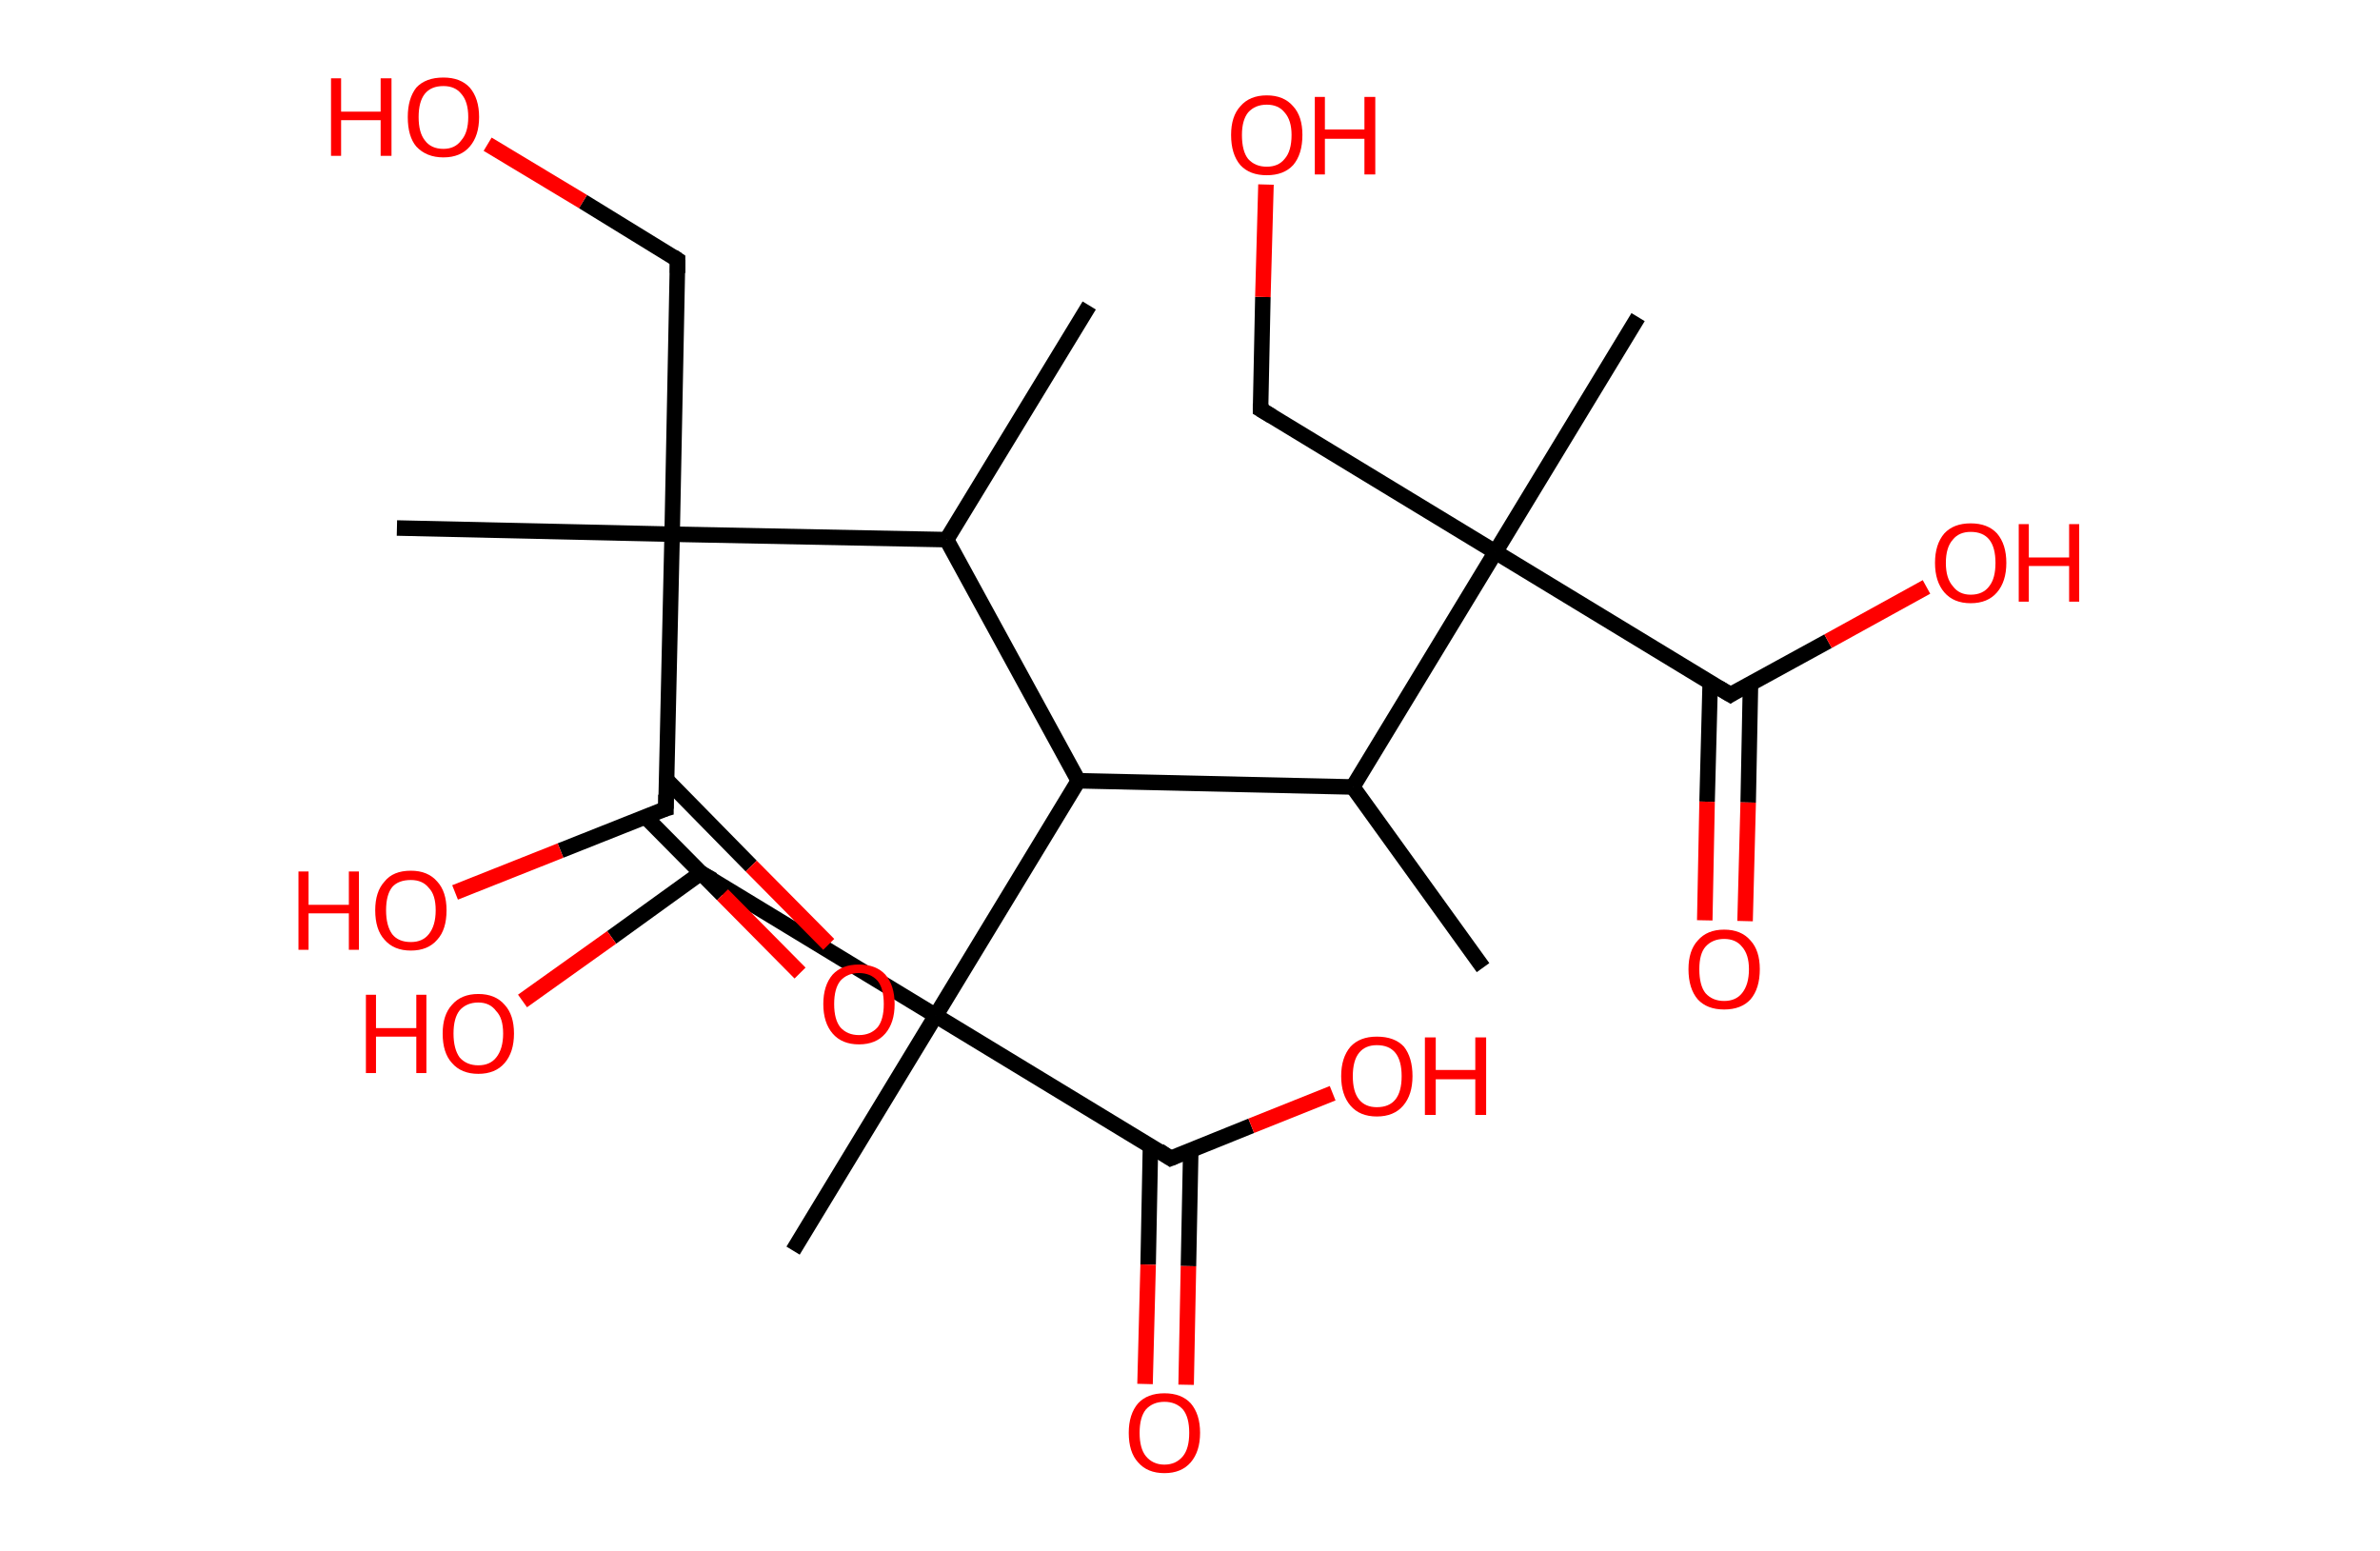 <?xml version='1.0' encoding='ASCII' standalone='yes'?>
<svg xmlns="http://www.w3.org/2000/svg" xmlns:rdkit="http://www.rdkit.org/xml" xmlns:xlink="http://www.w3.org/1999/xlink" version="1.1" baseProfile="full" xml:space="preserve" width="307px" height="200px" viewBox="0 0 307 200">
<!-- END OF HEADER -->
<rect style="opacity:1.0;fill:#FFFFFF;stroke:none" width="307.0" height="200.0" x="0.0" y="0.0"> </rect>
<path class="bond-0 atom-0 atom-1" d="M 140.5,39.4 L 122.1,69.6" style="fill:none;fill-rule:evenodd;stroke:#000000;stroke-width:2.0px;stroke-linecap:butt;stroke-linejoin:miter;stroke-opacity:1"/>
<path class="bond-1 atom-1 atom-2" d="M 122.1,69.6 L 139.1,100.7" style="fill:none;fill-rule:evenodd;stroke:#000000;stroke-width:2.0px;stroke-linecap:butt;stroke-linejoin:miter;stroke-opacity:1"/>
<path class="bond-2 atom-2 atom-3" d="M 139.1,100.7 L 174.5,101.5" style="fill:none;fill-rule:evenodd;stroke:#000000;stroke-width:2.0px;stroke-linecap:butt;stroke-linejoin:miter;stroke-opacity:1"/>
<path class="bond-3 atom-3 atom-4" d="M 174.5,101.5 L 191.3,124.8" style="fill:none;fill-rule:evenodd;stroke:#000000;stroke-width:2.0px;stroke-linecap:butt;stroke-linejoin:miter;stroke-opacity:1"/>
<path class="bond-4 atom-3 atom-5" d="M 174.5,101.5 L 192.9,71.2" style="fill:none;fill-rule:evenodd;stroke:#000000;stroke-width:2.0px;stroke-linecap:butt;stroke-linejoin:miter;stroke-opacity:1"/>
<path class="bond-5 atom-5 atom-6" d="M 192.9,71.2 L 211.3,40.9" style="fill:none;fill-rule:evenodd;stroke:#000000;stroke-width:2.0px;stroke-linecap:butt;stroke-linejoin:miter;stroke-opacity:1"/>
<path class="bond-6 atom-5 atom-7" d="M 192.9,71.2 L 162.6,52.8" style="fill:none;fill-rule:evenodd;stroke:#000000;stroke-width:2.0px;stroke-linecap:butt;stroke-linejoin:miter;stroke-opacity:1"/>
<path class="bond-7 atom-7 atom-8" d="M 162.6,52.8 L 162.9,38.3" style="fill:none;fill-rule:evenodd;stroke:#000000;stroke-width:2.0px;stroke-linecap:butt;stroke-linejoin:miter;stroke-opacity:1"/>
<path class="bond-7 atom-7 atom-8" d="M 162.9,38.3 L 163.3,23.8" style="fill:none;fill-rule:evenodd;stroke:#FF0000;stroke-width:2.0px;stroke-linecap:butt;stroke-linejoin:miter;stroke-opacity:1"/>
<path class="bond-8 atom-5 atom-9" d="M 192.9,71.2 L 223.2,89.6" style="fill:none;fill-rule:evenodd;stroke:#000000;stroke-width:2.0px;stroke-linecap:butt;stroke-linejoin:miter;stroke-opacity:1"/>
<path class="bond-9 atom-9 atom-10" d="M 220.6,88.0 L 220.2,103.4" style="fill:none;fill-rule:evenodd;stroke:#000000;stroke-width:2.0px;stroke-linecap:butt;stroke-linejoin:miter;stroke-opacity:1"/>
<path class="bond-9 atom-9 atom-10" d="M 220.2,103.4 L 219.9,118.7" style="fill:none;fill-rule:evenodd;stroke:#FF0000;stroke-width:2.0px;stroke-linecap:butt;stroke-linejoin:miter;stroke-opacity:1"/>
<path class="bond-9 atom-9 atom-10" d="M 225.8,88.1 L 225.5,103.5" style="fill:none;fill-rule:evenodd;stroke:#000000;stroke-width:2.0px;stroke-linecap:butt;stroke-linejoin:miter;stroke-opacity:1"/>
<path class="bond-9 atom-9 atom-10" d="M 225.5,103.5 L 225.1,118.8" style="fill:none;fill-rule:evenodd;stroke:#FF0000;stroke-width:2.0px;stroke-linecap:butt;stroke-linejoin:miter;stroke-opacity:1"/>
<path class="bond-10 atom-9 atom-11" d="M 223.2,89.6 L 235.8,82.7" style="fill:none;fill-rule:evenodd;stroke:#000000;stroke-width:2.0px;stroke-linecap:butt;stroke-linejoin:miter;stroke-opacity:1"/>
<path class="bond-10 atom-9 atom-11" d="M 235.8,82.7 L 248.5,75.7" style="fill:none;fill-rule:evenodd;stroke:#FF0000;stroke-width:2.0px;stroke-linecap:butt;stroke-linejoin:miter;stroke-opacity:1"/>
<path class="bond-11 atom-2 atom-12" d="M 139.1,100.7 L 120.7,131.0" style="fill:none;fill-rule:evenodd;stroke:#000000;stroke-width:2.0px;stroke-linecap:butt;stroke-linejoin:miter;stroke-opacity:1"/>
<path class="bond-12 atom-12 atom-13" d="M 120.7,131.0 L 102.3,161.3" style="fill:none;fill-rule:evenodd;stroke:#000000;stroke-width:2.0px;stroke-linecap:butt;stroke-linejoin:miter;stroke-opacity:1"/>
<path class="bond-13 atom-12 atom-14" d="M 120.7,131.0 L 90.4,112.6" style="fill:none;fill-rule:evenodd;stroke:#000000;stroke-width:2.0px;stroke-linecap:butt;stroke-linejoin:miter;stroke-opacity:1"/>
<path class="bond-14 atom-14 atom-15" d="M 90.4,112.6 L 78.9,120.9" style="fill:none;fill-rule:evenodd;stroke:#000000;stroke-width:2.0px;stroke-linecap:butt;stroke-linejoin:miter;stroke-opacity:1"/>
<path class="bond-14 atom-14 atom-15" d="M 78.9,120.9 L 67.4,129.1" style="fill:none;fill-rule:evenodd;stroke:#FF0000;stroke-width:2.0px;stroke-linecap:butt;stroke-linejoin:miter;stroke-opacity:1"/>
<path class="bond-15 atom-12 atom-16" d="M 120.7,131.0 L 151.0,149.4" style="fill:none;fill-rule:evenodd;stroke:#000000;stroke-width:2.0px;stroke-linecap:butt;stroke-linejoin:miter;stroke-opacity:1"/>
<path class="bond-16 atom-16 atom-17" d="M 148.4,147.8 L 148.1,163.1" style="fill:none;fill-rule:evenodd;stroke:#000000;stroke-width:2.0px;stroke-linecap:butt;stroke-linejoin:miter;stroke-opacity:1"/>
<path class="bond-16 atom-16 atom-17" d="M 148.1,163.1 L 147.7,178.5" style="fill:none;fill-rule:evenodd;stroke:#FF0000;stroke-width:2.0px;stroke-linecap:butt;stroke-linejoin:miter;stroke-opacity:1"/>
<path class="bond-16 atom-16 atom-17" d="M 153.6,148.3 L 153.3,163.3" style="fill:none;fill-rule:evenodd;stroke:#000000;stroke-width:2.0px;stroke-linecap:butt;stroke-linejoin:miter;stroke-opacity:1"/>
<path class="bond-16 atom-16 atom-17" d="M 153.3,163.3 L 153.0,178.6" style="fill:none;fill-rule:evenodd;stroke:#FF0000;stroke-width:2.0px;stroke-linecap:butt;stroke-linejoin:miter;stroke-opacity:1"/>
<path class="bond-17 atom-16 atom-18" d="M 151.0,149.4 L 161.4,145.2" style="fill:none;fill-rule:evenodd;stroke:#000000;stroke-width:2.0px;stroke-linecap:butt;stroke-linejoin:miter;stroke-opacity:1"/>
<path class="bond-17 atom-16 atom-18" d="M 161.4,145.2 L 171.9,141.0" style="fill:none;fill-rule:evenodd;stroke:#FF0000;stroke-width:2.0px;stroke-linecap:butt;stroke-linejoin:miter;stroke-opacity:1"/>
<path class="bond-18 atom-1 atom-19" d="M 122.1,69.6 L 86.7,68.9" style="fill:none;fill-rule:evenodd;stroke:#000000;stroke-width:2.0px;stroke-linecap:butt;stroke-linejoin:miter;stroke-opacity:1"/>
<path class="bond-19 atom-19 atom-20" d="M 86.7,68.9 L 51.2,68.1" style="fill:none;fill-rule:evenodd;stroke:#000000;stroke-width:2.0px;stroke-linecap:butt;stroke-linejoin:miter;stroke-opacity:1"/>
<path class="bond-20 atom-19 atom-21" d="M 86.7,68.9 L 87.4,33.5" style="fill:none;fill-rule:evenodd;stroke:#000000;stroke-width:2.0px;stroke-linecap:butt;stroke-linejoin:miter;stroke-opacity:1"/>
<path class="bond-21 atom-21 atom-22" d="M 87.4,33.5 L 75.2,26.0" style="fill:none;fill-rule:evenodd;stroke:#000000;stroke-width:2.0px;stroke-linecap:butt;stroke-linejoin:miter;stroke-opacity:1"/>
<path class="bond-21 atom-21 atom-22" d="M 75.2,26.0 L 62.9,18.6" style="fill:none;fill-rule:evenodd;stroke:#FF0000;stroke-width:2.0px;stroke-linecap:butt;stroke-linejoin:miter;stroke-opacity:1"/>
<path class="bond-22 atom-19 atom-23" d="M 86.7,68.9 L 85.9,104.3" style="fill:none;fill-rule:evenodd;stroke:#000000;stroke-width:2.0px;stroke-linecap:butt;stroke-linejoin:miter;stroke-opacity:1"/>
<path class="bond-23 atom-23 atom-24" d="M 83.2,105.3 L 93.2,115.4" style="fill:none;fill-rule:evenodd;stroke:#000000;stroke-width:2.0px;stroke-linecap:butt;stroke-linejoin:miter;stroke-opacity:1"/>
<path class="bond-23 atom-23 atom-24" d="M 93.2,115.4 L 103.2,125.5" style="fill:none;fill-rule:evenodd;stroke:#FF0000;stroke-width:2.0px;stroke-linecap:butt;stroke-linejoin:miter;stroke-opacity:1"/>
<path class="bond-23 atom-23 atom-24" d="M 86.0,100.6 L 96.9,111.7" style="fill:none;fill-rule:evenodd;stroke:#000000;stroke-width:2.0px;stroke-linecap:butt;stroke-linejoin:miter;stroke-opacity:1"/>
<path class="bond-23 atom-23 atom-24" d="M 96.9,111.7 L 106.9,121.8" style="fill:none;fill-rule:evenodd;stroke:#FF0000;stroke-width:2.0px;stroke-linecap:butt;stroke-linejoin:miter;stroke-opacity:1"/>
<path class="bond-24 atom-23 atom-25" d="M 85.9,104.3 L 72.3,109.7" style="fill:none;fill-rule:evenodd;stroke:#000000;stroke-width:2.0px;stroke-linecap:butt;stroke-linejoin:miter;stroke-opacity:1"/>
<path class="bond-24 atom-23 atom-25" d="M 72.3,109.7 L 58.7,115.1" style="fill:none;fill-rule:evenodd;stroke:#FF0000;stroke-width:2.0px;stroke-linecap:butt;stroke-linejoin:miter;stroke-opacity:1"/>
<path d="M 164.1,53.7 L 162.6,52.8 L 162.6,52.1" style="fill:none;stroke:#000000;stroke-width:2.0px;stroke-linecap:butt;stroke-linejoin:miter;stroke-opacity:1;"/>
<path d="M 221.7,88.7 L 223.2,89.6 L 223.8,89.2" style="fill:none;stroke:#000000;stroke-width:2.0px;stroke-linecap:butt;stroke-linejoin:miter;stroke-opacity:1;"/>
<path d="M 92.0,113.5 L 90.4,112.6 L 89.9,113.0" style="fill:none;stroke:#000000;stroke-width:2.0px;stroke-linecap:butt;stroke-linejoin:miter;stroke-opacity:1;"/>
<path d="M 149.5,148.4 L 151.0,149.4 L 151.5,149.2" style="fill:none;stroke:#000000;stroke-width:2.0px;stroke-linecap:butt;stroke-linejoin:miter;stroke-opacity:1;"/>
<path d="M 87.4,35.2 L 87.4,33.5 L 86.8,33.1" style="fill:none;stroke:#000000;stroke-width:2.0px;stroke-linecap:butt;stroke-linejoin:miter;stroke-opacity:1;"/>
<path d="M 85.9,102.5 L 85.9,104.3 L 85.2,104.5" style="fill:none;stroke:#000000;stroke-width:2.0px;stroke-linecap:butt;stroke-linejoin:miter;stroke-opacity:1;"/>
<path class="atom-8" d="M 158.8 17.4 Q 158.8 15.0, 160.0 13.7 Q 161.2 12.3, 163.4 12.3 Q 165.6 12.3, 166.8 13.7 Q 168.0 15.0, 168.0 17.4 Q 168.0 19.9, 166.8 21.3 Q 165.6 22.6, 163.4 22.6 Q 161.2 22.6, 160.0 21.3 Q 158.8 19.9, 158.8 17.4 M 163.4 21.5 Q 164.9 21.5, 165.7 20.5 Q 166.6 19.5, 166.6 17.4 Q 166.6 15.5, 165.7 14.5 Q 164.9 13.5, 163.4 13.5 Q 161.9 13.5, 161.0 14.5 Q 160.2 15.5, 160.2 17.4 Q 160.2 19.5, 161.0 20.5 Q 161.9 21.5, 163.4 21.5 " fill="#FF0000"/>
<path class="atom-8" d="M 169.6 12.5 L 170.9 12.5 L 170.9 16.7 L 176.0 16.7 L 176.0 12.5 L 177.4 12.5 L 177.4 22.5 L 176.0 22.5 L 176.0 17.9 L 170.9 17.9 L 170.9 22.5 L 169.6 22.5 L 169.6 12.5 " fill="#FF0000"/>
<path class="atom-10" d="M 217.8 125.0 Q 217.8 122.6, 219.0 121.3 Q 220.2 119.9, 222.4 119.9 Q 224.6 119.9, 225.8 121.3 Q 227.0 122.6, 227.0 125.0 Q 227.0 127.5, 225.8 128.9 Q 224.6 130.2, 222.4 130.2 Q 220.2 130.2, 219.0 128.9 Q 217.8 127.5, 217.8 125.0 M 222.4 129.1 Q 223.9 129.1, 224.7 128.1 Q 225.6 127.0, 225.6 125.0 Q 225.6 123.1, 224.7 122.1 Q 223.9 121.1, 222.4 121.1 Q 220.9 121.1, 220.0 122.1 Q 219.2 123.0, 219.2 125.0 Q 219.2 127.1, 220.0 128.1 Q 220.9 129.1, 222.4 129.1 " fill="#FF0000"/>
<path class="atom-11" d="M 249.6 72.6 Q 249.6 70.2, 250.8 68.8 Q 252.0 67.5, 254.2 67.5 Q 256.4 67.5, 257.6 68.8 Q 258.8 70.2, 258.8 72.6 Q 258.8 75.0, 257.6 76.4 Q 256.4 77.8, 254.2 77.8 Q 252.0 77.8, 250.8 76.4 Q 249.6 75.0, 249.6 72.6 M 254.2 76.7 Q 255.8 76.7, 256.6 75.6 Q 257.4 74.6, 257.4 72.6 Q 257.4 70.6, 256.6 69.6 Q 255.8 68.6, 254.2 68.6 Q 252.7 68.6, 251.9 69.6 Q 251.0 70.6, 251.0 72.6 Q 251.0 74.6, 251.9 75.6 Q 252.7 76.7, 254.2 76.7 " fill="#FF0000"/>
<path class="atom-11" d="M 260.4 67.6 L 261.7 67.6 L 261.7 71.9 L 266.9 71.9 L 266.9 67.6 L 268.2 67.6 L 268.2 77.6 L 266.9 77.6 L 266.9 73.0 L 261.7 73.0 L 261.7 77.6 L 260.4 77.6 L 260.4 67.6 " fill="#FF0000"/>
<path class="atom-15" d="M 47.2 128.3 L 48.5 128.3 L 48.5 132.6 L 53.7 132.6 L 53.7 128.3 L 55.0 128.3 L 55.0 138.4 L 53.7 138.4 L 53.7 133.7 L 48.5 133.7 L 48.5 138.4 L 47.2 138.4 L 47.2 128.3 " fill="#FF0000"/>
<path class="atom-15" d="M 57.1 133.3 Q 57.1 130.9, 58.3 129.6 Q 59.5 128.2, 61.7 128.2 Q 63.9 128.2, 65.1 129.6 Q 66.3 130.9, 66.3 133.3 Q 66.3 135.7, 65.1 137.1 Q 63.9 138.5, 61.7 138.5 Q 59.5 138.5, 58.3 137.1 Q 57.1 135.8, 57.1 133.3 M 61.7 137.4 Q 63.2 137.4, 64.0 136.4 Q 64.9 135.3, 64.9 133.3 Q 64.9 131.3, 64.0 130.4 Q 63.2 129.3, 61.7 129.3 Q 60.2 129.3, 59.3 130.3 Q 58.5 131.3, 58.5 133.3 Q 58.5 135.3, 59.3 136.4 Q 60.2 137.4, 61.7 137.4 " fill="#FF0000"/>
<path class="atom-17" d="M 145.6 184.8 Q 145.6 182.4, 146.8 181.0 Q 148.0 179.7, 150.2 179.7 Q 152.4 179.7, 153.6 181.0 Q 154.8 182.4, 154.8 184.8 Q 154.8 187.2, 153.6 188.6 Q 152.4 190.0, 150.2 190.0 Q 148.0 190.0, 146.8 188.6 Q 145.6 187.3, 145.6 184.8 M 150.2 188.9 Q 151.7 188.9, 152.6 187.8 Q 153.4 186.8, 153.4 184.8 Q 153.4 182.8, 152.6 181.8 Q 151.7 180.8, 150.2 180.8 Q 148.7 180.8, 147.8 181.8 Q 147.0 182.8, 147.0 184.8 Q 147.0 186.8, 147.8 187.8 Q 148.7 188.9, 150.2 188.9 " fill="#FF0000"/>
<path class="atom-18" d="M 173.0 138.8 Q 173.0 136.4, 174.2 135.0 Q 175.4 133.7, 177.6 133.7 Q 179.9 133.7, 181.1 135.0 Q 182.2 136.4, 182.2 138.8 Q 182.2 141.2, 181.0 142.6 Q 179.8 144.0, 177.6 144.0 Q 175.4 144.0, 174.2 142.6 Q 173.0 141.2, 173.0 138.8 M 177.6 142.8 Q 179.2 142.8, 180.0 141.8 Q 180.8 140.8, 180.8 138.8 Q 180.8 136.8, 180.0 135.8 Q 179.2 134.8, 177.6 134.8 Q 176.1 134.8, 175.3 135.8 Q 174.5 136.8, 174.5 138.8 Q 174.5 140.8, 175.3 141.8 Q 176.1 142.8, 177.6 142.8 " fill="#FF0000"/>
<path class="atom-18" d="M 183.8 133.8 L 185.2 133.8 L 185.2 138.0 L 190.3 138.0 L 190.3 133.8 L 191.7 133.8 L 191.7 143.8 L 190.3 143.8 L 190.3 139.2 L 185.2 139.2 L 185.2 143.8 L 183.8 143.8 L 183.8 133.8 " fill="#FF0000"/>
<path class="atom-22" d="M 42.7 10.1 L 44.0 10.1 L 44.0 14.4 L 49.1 14.4 L 49.1 10.1 L 50.5 10.1 L 50.5 20.1 L 49.1 20.1 L 49.1 15.5 L 44.0 15.5 L 44.0 20.1 L 42.7 20.1 L 42.7 10.1 " fill="#FF0000"/>
<path class="atom-22" d="M 52.6 15.1 Q 52.6 12.7, 53.7 11.3 Q 54.9 10.0, 57.2 10.0 Q 59.4 10.0, 60.6 11.3 Q 61.8 12.7, 61.8 15.1 Q 61.8 17.5, 60.6 18.9 Q 59.4 20.3, 57.2 20.3 Q 55.0 20.3, 53.7 18.9 Q 52.6 17.6, 52.6 15.1 M 57.2 19.2 Q 58.7 19.2, 59.5 18.1 Q 60.4 17.1, 60.4 15.1 Q 60.4 13.1, 59.5 12.1 Q 58.7 11.1, 57.2 11.1 Q 55.6 11.1, 54.8 12.1 Q 54.0 13.1, 54.0 15.1 Q 54.0 17.1, 54.8 18.1 Q 55.6 19.2, 57.2 19.2 " fill="#FF0000"/>
<path class="atom-24" d="M 106.2 129.5 Q 106.2 127.1, 107.4 125.7 Q 108.6 124.4, 110.8 124.4 Q 113.0 124.4, 114.2 125.7 Q 115.4 127.1, 115.4 129.5 Q 115.4 131.9, 114.2 133.3 Q 113.0 134.7, 110.8 134.7 Q 108.6 134.7, 107.4 133.3 Q 106.2 131.9, 106.2 129.5 M 110.8 133.5 Q 112.3 133.5, 113.2 132.5 Q 114.0 131.5, 114.0 129.5 Q 114.0 127.5, 113.2 126.5 Q 112.3 125.5, 110.8 125.5 Q 109.3 125.5, 108.4 126.5 Q 107.6 127.5, 107.6 129.5 Q 107.6 131.5, 108.4 132.5 Q 109.3 133.5, 110.8 133.5 " fill="#FF0000"/>
<path class="atom-25" d="M 38.5 112.4 L 39.8 112.4 L 39.8 116.7 L 45.0 116.7 L 45.0 112.4 L 46.3 112.4 L 46.3 122.5 L 45.0 122.5 L 45.0 117.8 L 39.8 117.8 L 39.8 122.5 L 38.5 122.5 L 38.5 112.4 " fill="#FF0000"/>
<path class="atom-25" d="M 48.4 117.4 Q 48.4 115.0, 49.6 113.7 Q 50.7 112.3, 53.0 112.3 Q 55.2 112.3, 56.4 113.7 Q 57.6 115.0, 57.6 117.4 Q 57.6 119.9, 56.4 121.2 Q 55.2 122.6, 53.0 122.6 Q 50.8 122.6, 49.6 121.2 Q 48.4 119.9, 48.4 117.4 M 53.0 121.5 Q 54.5 121.5, 55.3 120.5 Q 56.2 119.4, 56.2 117.4 Q 56.2 115.4, 55.3 114.5 Q 54.5 113.5, 53.0 113.5 Q 51.4 113.5, 50.6 114.4 Q 49.8 115.4, 49.8 117.4 Q 49.8 119.4, 50.6 120.5 Q 51.4 121.5, 53.0 121.5 " fill="#FF0000"/>
</svg>
